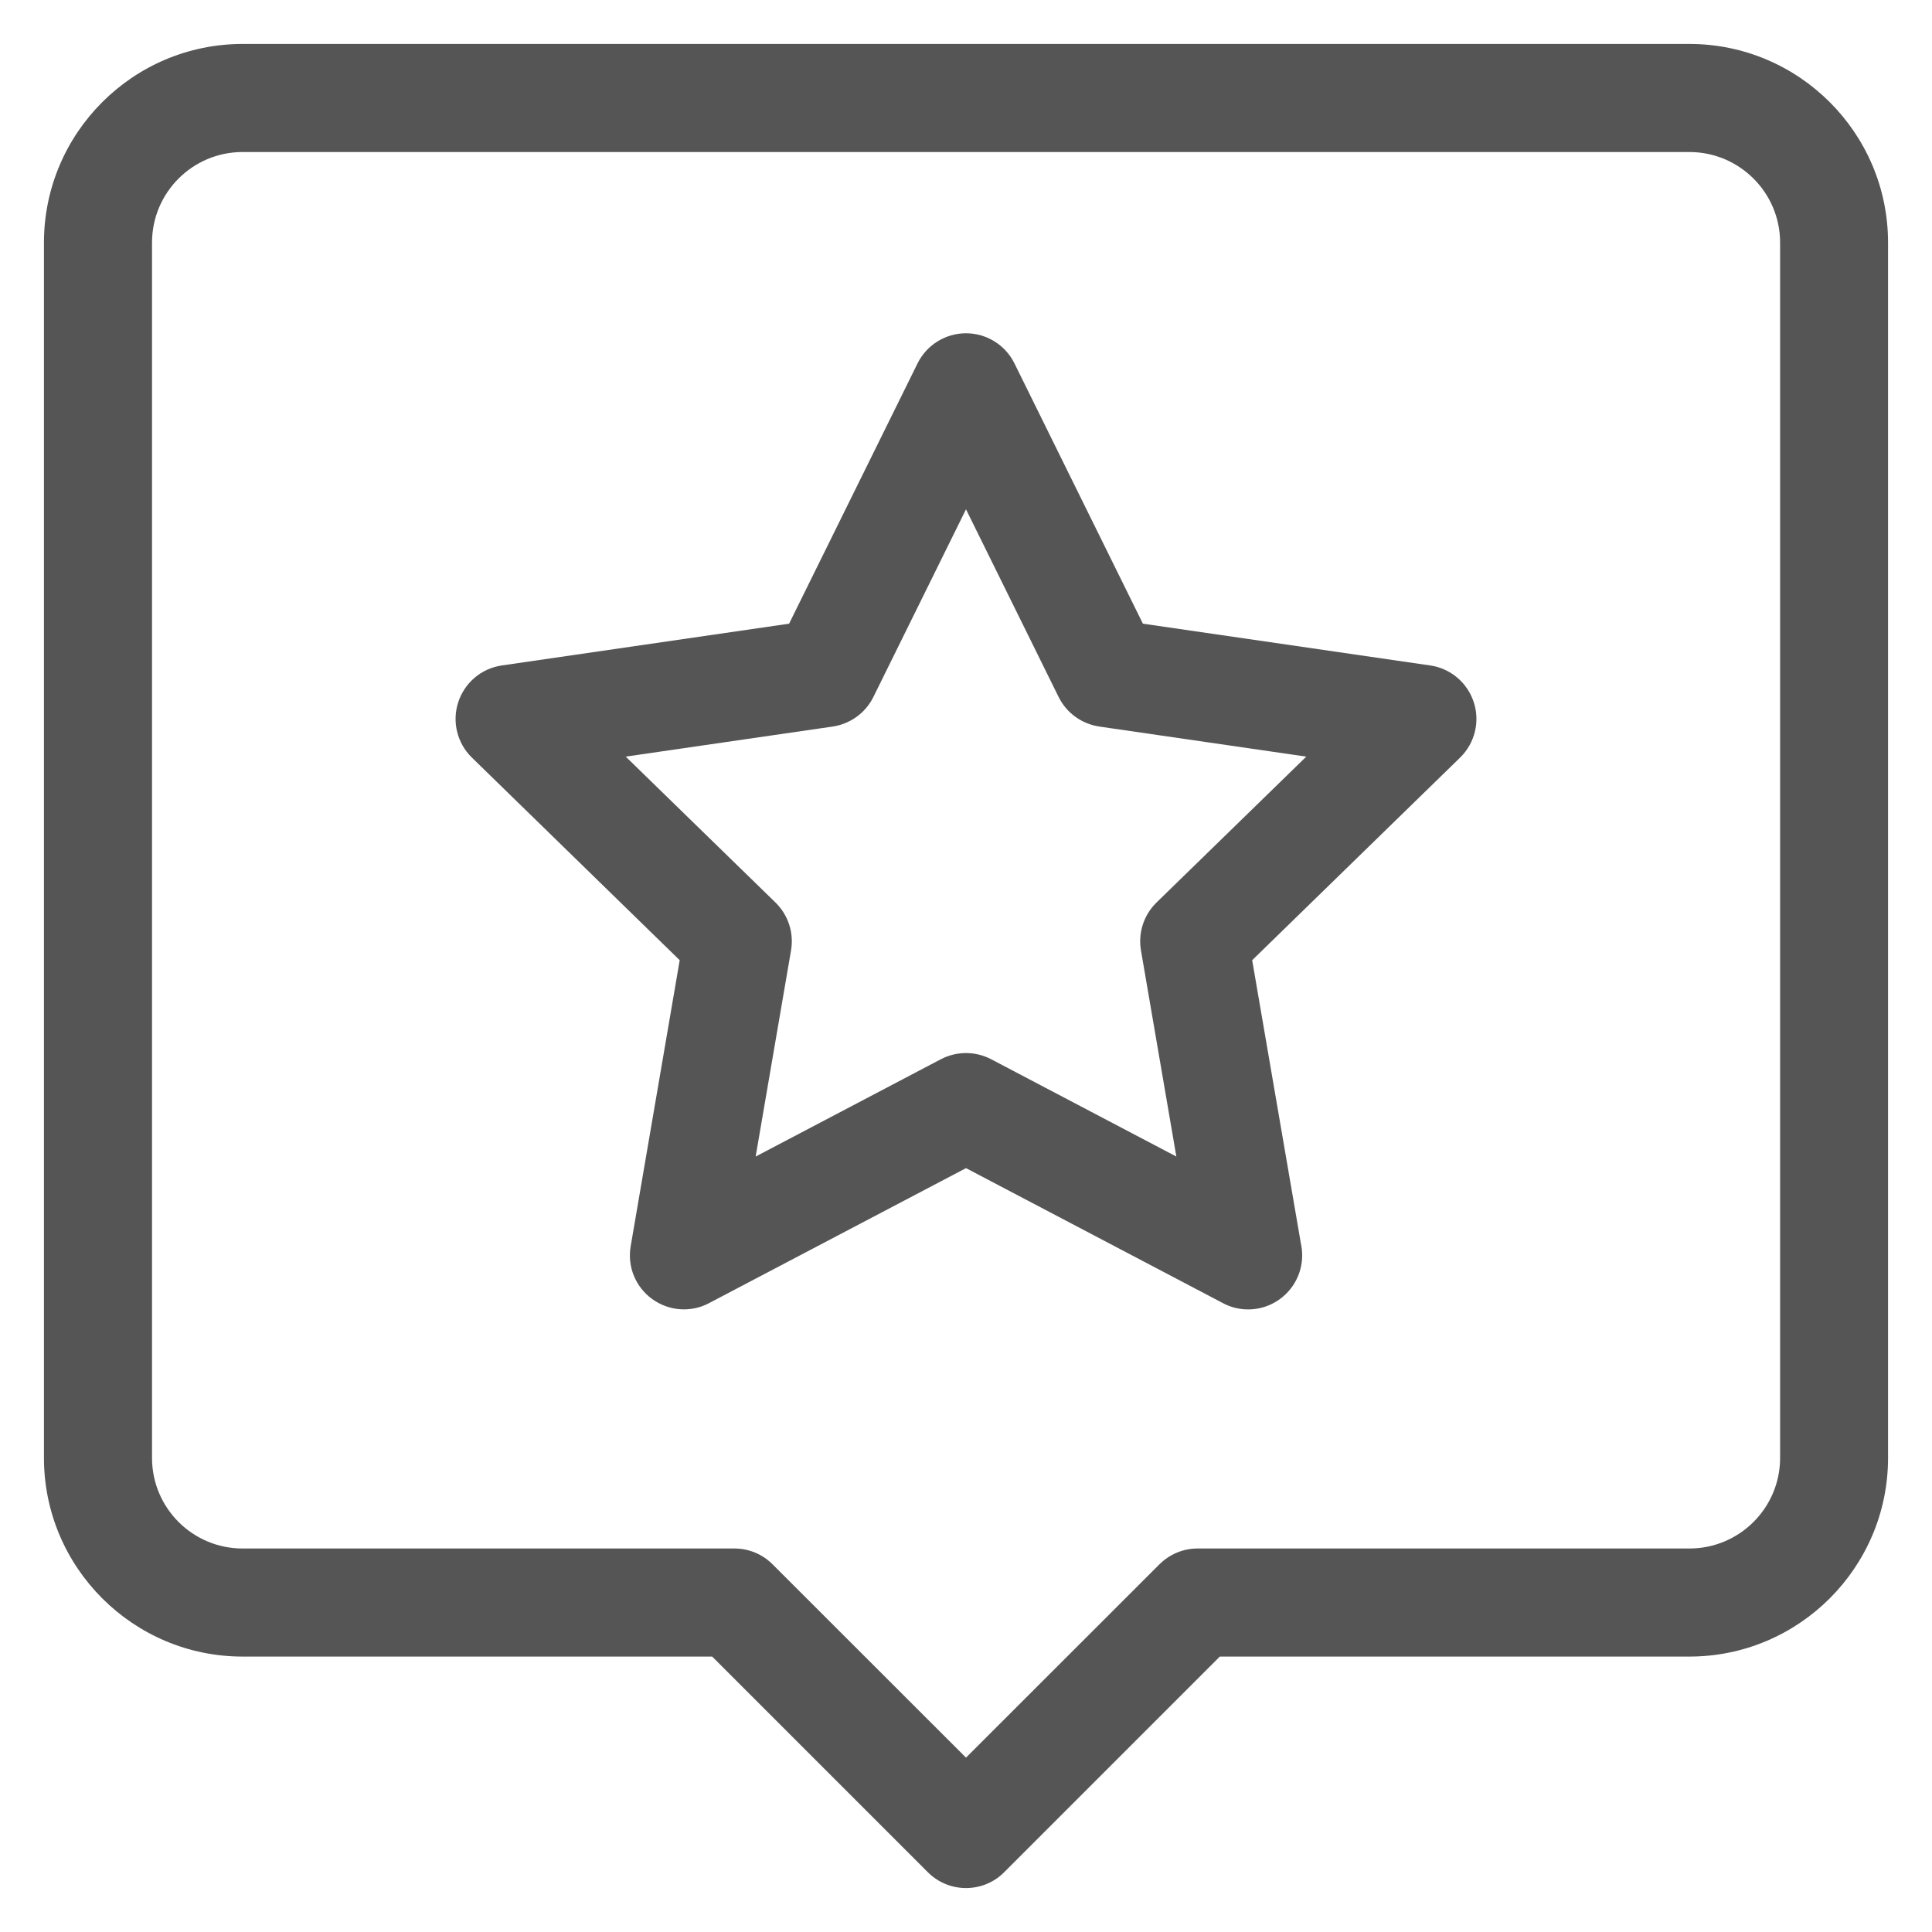 <svg width="16" height="16" viewBox="0 0 16 16" fill="none" xmlns="http://www.w3.org/2000/svg">
<g clip-path="url(#clip0_400_5298)">
<path d="M13.991 0.364H2.009C1.102 0.364 0.364 1.102 0.364 2.009V12.074C0.364 12.981 1.102 13.719 2.009 13.719H5.898L7.684 15.505C7.768 15.589 7.881 15.636 8 15.636C8.119 15.636 8.233 15.589 8.316 15.505L10.102 13.719H13.991C14.898 13.719 15.636 12.981 15.636 12.074V2.009C15.636 1.102 14.898 0.364 13.991 0.364ZM14.742 12.074C14.742 12.488 14.405 12.824 13.991 12.824H9.917C9.798 12.824 9.685 12.872 9.601 12.956L8 14.556L6.399 12.956C6.316 12.872 6.202 12.824 6.083 12.824H2.009C1.595 12.824 1.259 12.488 1.259 12.074V2.009C1.259 1.595 1.595 1.259 2.009 1.259H13.991C14.405 1.259 14.742 1.595 14.742 2.009V12.074Z" fill="#555555"/>
<path d="M11.844 5.511L9.465 5.165L8.401 3.009C8.326 2.857 8.17 2.76 8 2.76C7.83 2.76 7.674 2.857 7.599 3.009L6.535 5.165L4.156 5.511C3.988 5.535 3.848 5.653 3.795 5.815C3.742 5.977 3.786 6.155 3.908 6.274L5.629 7.952L5.223 10.321C5.194 10.489 5.263 10.658 5.401 10.758C5.539 10.858 5.722 10.872 5.872 10.792L8 9.674L10.128 10.792C10.193 10.827 10.265 10.844 10.336 10.844H10.338C10.584 10.843 10.784 10.643 10.784 10.396C10.784 10.362 10.78 10.328 10.773 10.296L10.37 7.952L12.092 6.274C12.214 6.155 12.258 5.977 12.205 5.815C12.152 5.653 12.012 5.535 11.844 5.511ZM9.577 7.475C9.472 7.578 9.424 7.726 9.449 7.871L9.742 9.578L8.208 8.772C8.078 8.704 7.922 8.704 7.792 8.772L6.258 9.578L6.551 7.871C6.576 7.726 6.528 7.578 6.423 7.475L5.182 6.266L6.896 6.017C7.042 5.995 7.168 5.904 7.233 5.772L8 4.218L8.767 5.772C8.832 5.904 8.958 5.995 9.104 6.017L10.818 6.266L9.577 7.475Z" fill="#555555"/>
</g>
<defs>
<clipPath id="clip0_400_5298">
<rect width="15.273" height="15.273" fill="white" transform="translate(0.364 0.364)"/>
</clipPath>
</defs>
</svg>
